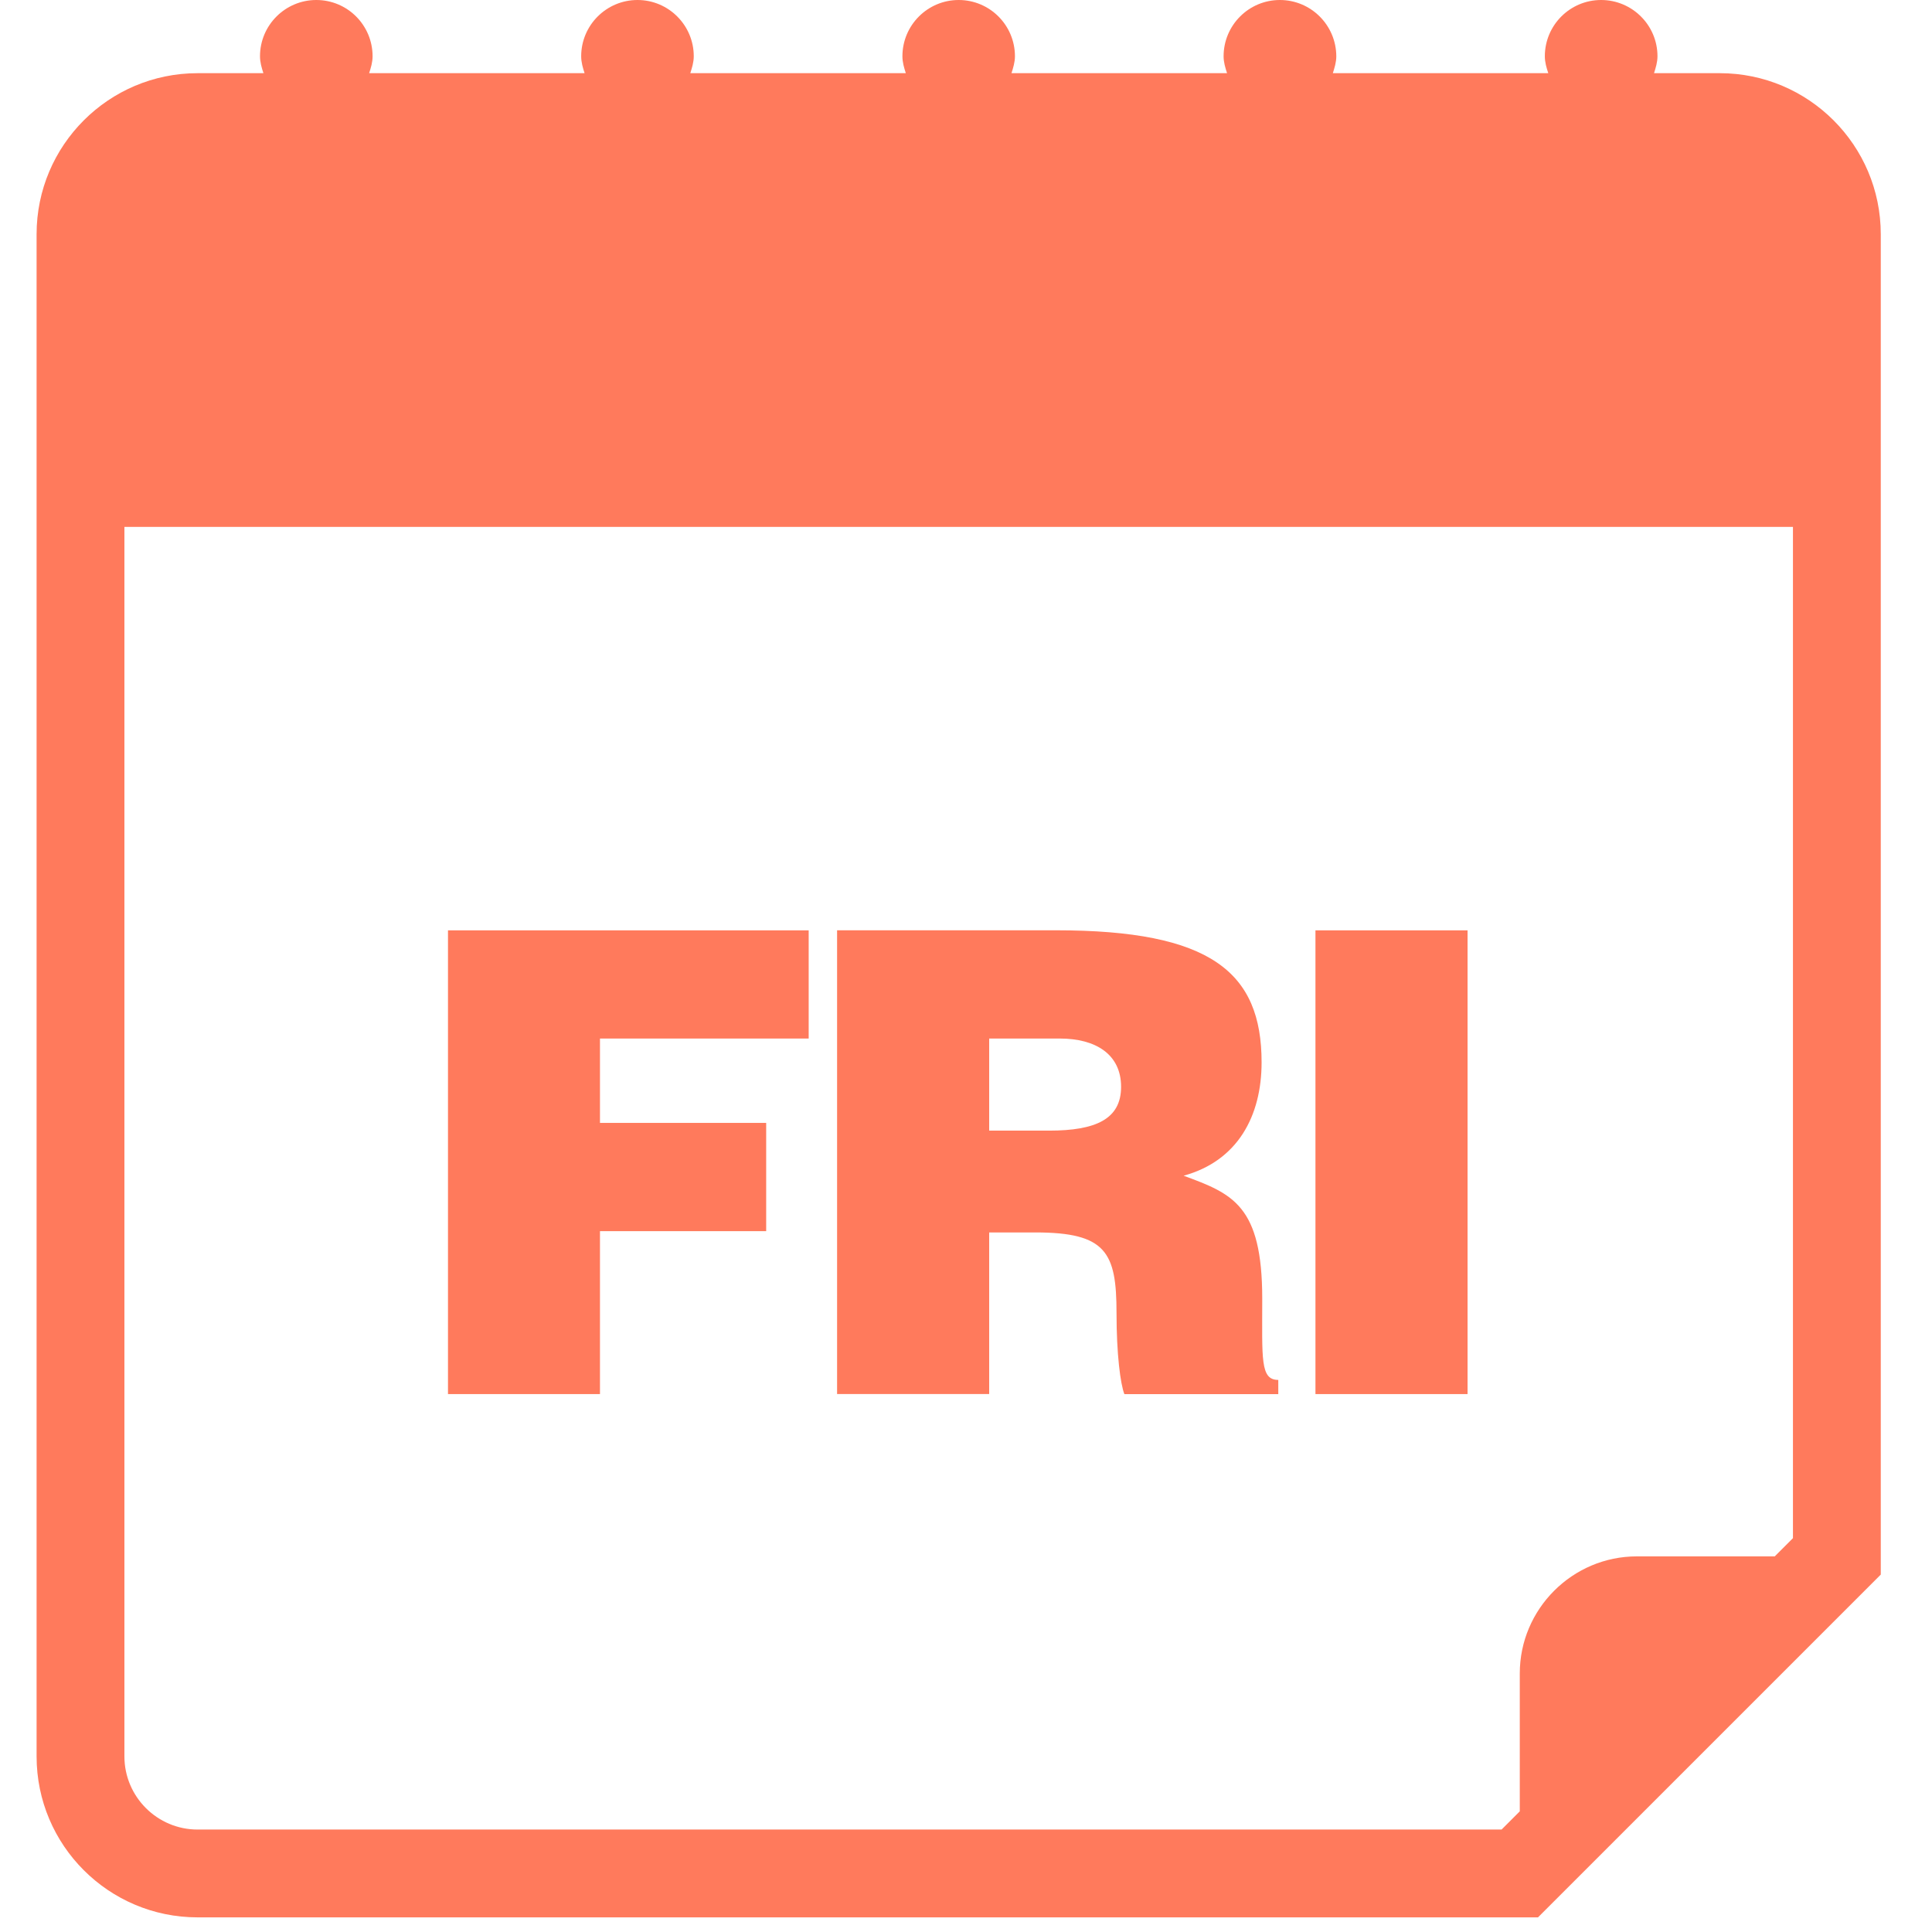 <?xml version="1.0" encoding="UTF-8"?>
<svg width="33px" height="33px" viewBox="0 0 33 33" version="1.1" xmlns="http://www.w3.org/2000/svg" xmlns:xlink="http://www.w3.org/1999/xlink">
    <!-- Generator: Sketch 52.2 (67145) - http://www.bohemiancoding.com/sketch -->
    <title>friday</title>
    <desc>Created with Sketch.</desc>
    <g id="Page-1" stroke="none" stroke-width="1" fill="none" fill-rule="evenodd">
        <g id="friday" fill="#FF7A5C">
            <path d="M29.375,1.25 L28.252,1.25 C28.281,1.157 28.311,1.064 28.311,0.961 C28.311,0.431 27.879,1.11022302e-16 27.348,1.11022302e-16 C26.817,1.11022302e-16 26.387,0.431 26.387,0.961 C26.387,1.064 26.415,1.157 26.446,1.25 L22.766,1.25 C22.795,1.157 22.825,1.064 22.825,0.961 C22.823,0.431 22.393,0 21.861,0 C21.331,0 20.9,0.431 20.9,0.961 C20.9,1.064 20.929,1.157 20.959,1.25 L17.277,1.25 C17.306,1.157 17.336,1.064 17.336,0.961 C17.336,0.431 16.906,1.11022302e-16 16.375,1.11022302e-16 C15.844,1.11022302e-16 15.414,0.431 15.414,0.961 C15.414,1.064 15.442,1.157 15.472,1.25 L11.791,1.25 C11.82,1.157 11.85,1.064 11.85,0.961 C11.85,0.431 11.419,0 10.889,0 C10.358,0 9.927,0.431 9.927,0.961 C9.927,1.064 9.955,1.157 9.985,1.25 L6.305,1.25 C6.335,1.157 6.364,1.064 6.364,0.961 C6.364,0.43 5.934,0 5.403,0 C4.872,0 4.441,0.431 4.441,0.961 C4.441,1.064 4.469,1.157 4.499,1.25 L3.375,1.25 C1.857,1.25 0.625,2.483 0.625,4 L0.625,30 C0.625,31.518 1.857,32.75 3.375,32.75 L26.27,32.75 L32.125,26.895 L32.125,4 C32.125,2.483 30.893,1.25 29.375,1.25 Z M30.625,26.273 L30.314,26.584 L27.959,26.584 C26.857,26.584 25.959,27.484 25.959,28.584 L25.959,30.939 L25.648,31.25 L3.375,31.25 C2.686,31.25 2.125,30.689 2.125,30 L2.125,9 L30.625,9 L30.625,26.273 Z" id="Shape" fill-rule="nonzero"></path>
            <polygon id="Path" points="10.248 21.029 13.087 21.029 13.087 19.18 10.248 19.18 10.248 17.739 13.813 17.739 13.813 15.891 7.652 15.891 7.652 23.812 10.248 23.812"></polygon>
            <path d="M16.893,21.051 L17.686,21.051 C18.895,21.051 19.071,21.393 19.071,22.426 C19.071,23.13 19.137,23.636 19.205,23.813 L21.834,23.813 L21.834,23.57 C21.524,23.57 21.56,23.217 21.56,22.183 C21.56,20.588 21.053,20.39 20.217,20.082 C21.142,19.829 21.549,19.06 21.549,18.145 C21.549,16.604 20.681,15.89 18.039,15.89 L14.298,15.89 L14.298,23.811 L16.896,23.811 L16.896,21.049 L16.893,21.049 L16.893,21.051 Z M16.893,17.739 L18.104,17.739 C18.708,17.739 19.149,18.003 19.149,18.564 C19.149,19.114 18.719,19.312 17.918,19.312 L16.896,19.312 L16.896,17.739 L16.893,17.739 Z" id="Shape" fill-rule="nonzero"></path>
            <rect id="Rectangle" x="22.469" y="15.891" width="2.598" height="7.921"></rect>
        </g>
    </g>
</svg>